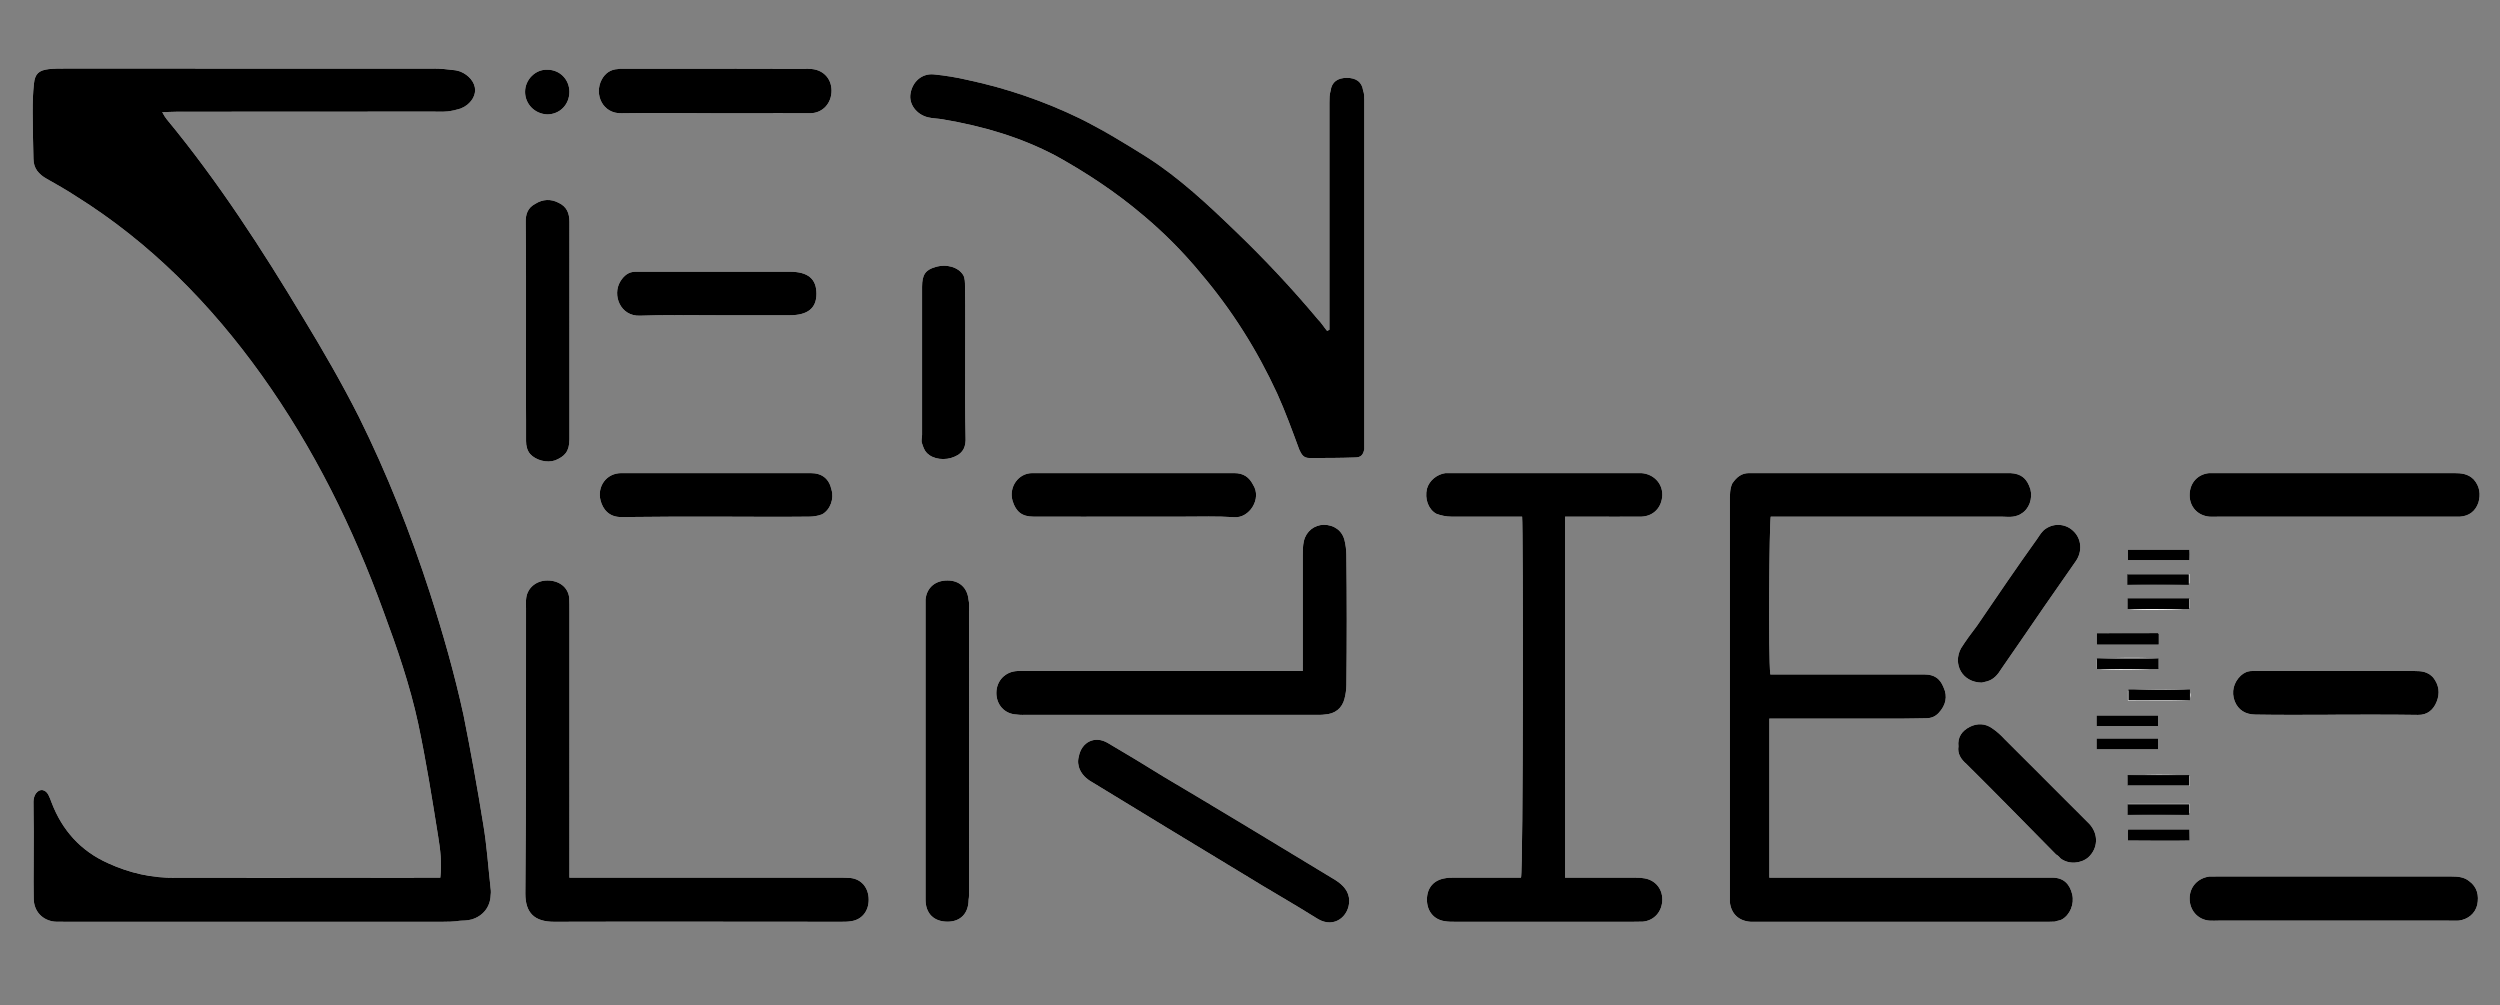 <?xml version="1.0" encoding="utf-8"?>
<!-- Generator: Adobe Illustrator 16.0.0, SVG Export Plug-In . SVG Version: 6.00 Build 0)  -->
<!DOCTYPE svg PUBLIC "-//W3C//DTD SVG 1.1//EN" "http://www.w3.org/Graphics/SVG/1.1/DTD/svg11.dtd">
<svg version="1.1" id="图层_1" xmlns="http://www.w3.org/2000/svg" xmlns:xlink="http://www.w3.org/1999/xlink" x="0px" y="0px"
	 width="595.28px" height="239.333px" viewBox="0 0 595.28 239.333" enable-background="new 0 0 595.28 239.333"
	 xml:space="preserve">
<rect x="0" y="0" width="595.28" height="239.333" fill="#808080" stroke="none"/>
<g>
	<path fill="#FFFFFF" d="M104.847,208.983c-0.903,0-1.661,0-2.458,0c-20.168,0-40.334,0-60.505,0.033
		c-5.728,0.071-11.055-1.14-16.235-3.519c-6.425-2.89-10.839-7.794-13.352-14.368c-0.257-0.68-0.464-1.279-0.808-1.937
		c-0.692-1.231-2.004-1.506-2.899-0.314c-0.382,0.467-0.615,1.298-0.621,1.971c-0.012,2.364,0.065,4.849,0.067,7.188
		c0.003,5.398-0.067,10.66-0.007,15.92c0.016,3.041,2.104,5.248,5.111,5.504c0.986,0.028,1.996,0.028,2.976,0.028
		c29.639,0,59.259,0,88.986,0c1.435,0,2.871-0.026,4.441-0.254c0.865-0.024,1.746-0.05,2.735-0.3
		c2.794-0.831,4.479-3.038,4.556-5.829c0.118-0.774,0.014-1.36-0.052-1.926c-0.549-4.966-0.88-9.943-1.699-14.803
		c-1.396-8.693-2.973-17.409-4.713-26.101c-2.141-9.821-4.898-19.49-7.971-29.016c-4.652-14.374-10.232-28.468-16.949-42.012
		c-4.048-8.015-8.577-15.841-13.225-23.494c-9.882-16.45-20.331-32.608-32.563-47.406c-0.33-0.413-0.593-0.833-1.03-1.648
		c1.382-0.011,2.487-0.098,3.593-0.1c20.283-0.026,40.505-0.02,60.724-0.03c1.164,0,2.448,0.064,3.593-0.042
		c1.068-0.117,2.171-0.384,3.082-0.67c2.131-0.819,3.514-2.624,3.509-4.423c-0.021-1.84-1.495-3.594-3.561-4.417
		c-0.5-0.141-0.904-0.281-1.411-0.319c-1.649-0.211-3.277-0.375-4.9-0.375c-29.357-0.003-58.687-0.003-88.102-0.003
		c-1.179,0-2.37,0-3.597,0.139c-2.312,0.277-3.245,1.112-3.481,3.465c-0.256,2.27-0.303,4.55-0.301,6.769
		c0.003,3.725,0.119,7.359,0.184,11.049c0.005,2.351,1.243,3.75,3.184,4.84c2.348,1.326,4.692,2.64,6.966,4.146
		C35.804,57.79,50.194,72.414,62.278,89.3c12.443,17.413,21.795,36.347,29.071,56.384c3.229,8.698,6.268,17.536,8.21,26.527
		c1.91,8.968,3.336,17.966,4.771,26.94C104.853,202.345,105.236,205.392,104.847,208.983z M421.297,171.107c1.105,0,1.865,0,2.486,0
		c9.696,0,19.434,0,29.203,0c1.82,0,3.697-0.068,5.615-0.08c1.361-0.008,2.259-0.453,3.049-1.302
		c1.648-1.782,2.169-3.869,1.118-6.08c-0.824-2.083-2.231-3.039-4.442-3.039c-0.83,0-1.443,0-2.211,0c-10.777,0-21.553,0-32.332,0
		c-0.828,0-1.65,0-2.249-0.002c-0.515-4.549-0.237-35.791,0.096-37.584c0.772,0,1.601,0,2.438,0c17.662,0,35.086,0,52.496,0
		c0.852,0,1.93,0.135,2.762,0c0.672-0.142,1.381-0.276,1.934-0.694c1.936-1.105,2.764-3.646,2.211-5.804
		c-0.812-2.623-2.209-3.728-4.765-3.869c-0.612,0-1.229,0-1.838,0c-19.372,0-38.731,0-58.335,0c-0.553,0-1.383,0-2.058,0
		c-1.812,0-2.973,0.97-4.01,2.487c-0.565,1.248-0.565,2.683-0.565,4.146c0,31.185,0,62.321,0,93.568c0,0.552,0,1.225,0,1.926
		c0.277,2.781,2.12,4.537,4.975,4.711c0.555,0,1.374,0,1.934,0c22.66,0,45.324,0,68.105,0c0.724,0,1.531,0,2.361-0.041
		c0.555-0.227,1.248-0.244,1.716-0.527c1.889-1.092,2.981-3.65,2.427-5.961c-0.553-2.319-1.934-3.978-4.695-3.978
		c-0.834,0-1.66,0-2.533,0c-20.744,0-41.489,0-62.233,0c-0.8,0-1.598,0-2.659,0C421.297,196.259,421.297,183.818,421.297,171.107z
		 M316.551,78.521c-0.265,0.133-0.265,0.133-0.553,0.275c-0.817-0.971-1.37-1.935-2.211-2.764
		c-6.124-7.329-12.713-14.347-19.606-20.971c-6.633-6.394-13.266-12.616-21.006-17.591c-5.263-3.314-10.502-6.495-16.029-9.254
		c-8.578-4.15-17.42-7.189-26.814-9.19c-2.528-0.589-5.246-1.042-8.011-1.312c-2.86-0.257-5.079,1.782-5.527,4.609
		c-0.418,2.434,1.382,4.921,4.146,5.612c1.104,0.276,2.433,0.279,3.594,0.493c9.396,1.587,18.508,4.209,27.086,8.782
		c7.186,3.995,14.083,8.553,20.451,13.945c4.975,4.149,9.661,8.847,13.843,13.935c7.424,8.732,13.42,18.265,18.202,28.633
		c1.937,4.281,3.595,8.845,5.251,13.325c0.537,1.183,1.03,2.012,2.401,2.012c3.664,0,7.283,0,10.866-0.13
		c1.392-0.005,1.944-0.558,2.211-1.967c0-0.526,0-1.066,0-1.497c0-27.223,0-54.458,0-81.762c0-0.725,0-1.431-0.267-2.12
		c-0.286-2.07-1.658-3.045-3.869-3.045s-3.604,0.975-3.869,3.039c-0.288,0.965-0.288,1.937-0.288,2.903c0,17.278,0,34.55,0,51.829
		C316.551,77,316.551,77.826,316.551,78.521z M372.659,123.02c1.935,0,3.593,0,5.251,0c4.417,0,8.566,0.049,12.988,0
		c2.862-0.142,4.797-2.211,4.917-5.117c0.058-2.897-2.151-5.054-5.01-5.25c-0.607,0-1.229,0-1.836,0c-14.099,0-28.381,0-42.568,0
		c-0.767,0-1.375,0-2.211,0c-2.004,0.276-3.869,1.733-4.422,3.735c-0.553,2.345,0.285,4.833,2.211,5.938
		c1.105,0.421,2.381,0.694,3.6,0.694c4.719,0,9.668,0,14.643,0c0.662,0,1.385,0,2.211,0c0.279,2.622,0.279,84.303-0.268,85.966
		c-0.559,0-1.221,0-1.943,0c-4.693,0-9.396,0-14.09,0.001c-0.553,0.001-1.389-0.003-1.941,0.124
		c-2.764,0.404-4.422,2.241-4.422,5.116c0,2.751,1.658,4.715,4.154,5.106c0.82,0.158,1.729,0.158,2.65,0.158
		c14.029,0,28.061,0,42.123,0c0.821,0,1.649,0,2.479-0.035c2.764-0.256,4.608-2.457,4.64-5.224c0.031-2.765-1.876-4.865-4.64-5.139
		c-0.576-0.108-1.383-0.105-1.936-0.105c-4.757-0.001-9.672,0.001-14.369-0.003c-0.83,0-1.385-0.001-2.212-0.001
		C372.659,180.236,372.659,151.866,372.659,123.02z M135.581,208.983c0-1.106,0-1.946,0-2.777c0-20.307,0-40.5-0.001-60.705
		c0-1.073,0.009-2.179-0.047-3.177c-0.301-2.57-2.466-4.103-5.186-4.104c-2.555-0.003-4.716,1.659-5.042,4.133
		c-0.128,0.843-0.051,1.672-0.052,2.501c-0.017,22.659,0.048,45.318-0.161,67.92c-0.005,4.585,2.165,6.716,6.846,6.716
		c22.699-0.07,45.612,0,68.274,0c0.829,0,1.656,0,2.485-0.145c2.489-0.362,4.147-2.348,4.147-5.115c0-2.767-1.66-4.864-4.29-5.167
		c-0.961-0.08-2.066-0.08-2.897-0.08c-20.447,0-40.883,0-61.138,0C137.663,208.983,136.803,208.983,135.581,208.983z
		 M310.206,159.777c-1.27,0-2.139,0-3.008,0c-20.756,0-41.705,0-62.5,0c-0.82,0-1.658,0-2.479,0
		c-2.838,0.136-4.959,2.291-4.975,5.206c0,2.814,1.928,5.019,4.8,5.146c0.909,0.145,1.831,0.084,2.653,0.084
		c22.929,0.008,45.751,0.006,68.573-0.002c0.804-0.002,1.54,0.029,2.174-0.083c2.457-0.127,4.157-1.509,4.71-3.814
		c0.265-1.011,0.42-2.117,0.433-3.2c0.118-10.333,0.12-20.747-0.01-31.116c-0.016-1.105-0.158-2.213-0.423-3.316
		c-0.553-2.333-2.499-3.728-4.958-3.728c-2.228,0.042-4.174,1.517-4.727,3.865c-0.265,1.108-0.265,2.35-0.265,3.464
		c0,8.276,0,16.566,0,24.856C310.206,157.86,310.206,158.671,310.206,159.777z M230.739,178.972c0-11.181,0.006-22.294-0.01-33.438
		c-0.002-0.956,0.105-1.935-0.117-2.764c-0.281-2.855-2.211-4.548-4.977-4.549c-3.029-0.026-4.974,1.787-5.25,4.495
		c0,0.883,0,1.712,0,2.542c0,22.264,0,44.64,0,67.043c0,0.553,0,1.238,0,1.929c0,3.257,1.943,5.233,5.242,5.233
		c3.045,0,4.984-1.928,5.01-5.231c0.142-0.771,0.098-1.378,0.098-2.208C230.741,201.008,230.739,190.023,230.739,178.972z
		 M321.261,214.512c0-2.211-1.394-3.768-3.316-4.976c-13.552-8.198-27.14-16.472-40.9-24.613c-4.422-2.764-8.844-5.401-13.266-8.014
		c-3.051-1.808-6.283-0.276-6.92,3.316c-0.553,2.004,0.409,4.422,3.051,5.929c12.013,7.333,24.03,14.646,36.19,21.991
		c5.819,3.602,11.897,7.027,17.728,10.688C317.782,221.152,321.261,218.082,321.261,214.512z M555.651,219.213
		c9.109,0,18.249,0,27.383,0c0.795,0,1.581,0.043,2.403-0.002c2.211-0.274,3.925-1.682,4.422-3.749c0.456-2.224,0-4.268-1.928-5.656
		c-1.188-0.995-2.762-1.101-4.15-1.101c-18.769,0-37.332,0-56.096,0c-0.553,0-1.107-0.001-1.66,0.011
		c-2.762,0.414-4.649,2.479-4.649,5.242c0,2.767,1.888,4.979,4.649,5.253c0.83,0.06,1.513,0.002,2.217,0.002
		C537.397,219.213,546.499,219.213,555.651,219.213z M556.146,112.653c-9.117,0-18.236,0-27.357,0c-0.884,0-1.907,0-2.764,0
		c-2.762,0.276-4.649,2.353-4.649,5.25c-0.002,2.765,1.888,4.841,4.649,5.117c0.83,0.069,1.66,0,2.488,0c18.246,0,36.494,0,54.745,0
		c0.808,0,1.689,0.036,2.505,0c2.166-0.142,3.66-1.303,4.366-3.317c0.565-1.935,0.363-3.868-1.097-5.527
		c-1.341-1.382-2.981-1.523-4.699-1.523C574.938,112.653,565.543,112.653,556.146,112.653z M125.249,78.655
		c-0.003,0-0.008,0-0.013,0c0,5.394-0.008,10.779,0.002,16.173c0.007,3.316,0.04,6.769,0.021,10.159
		c-0.021,1.173,0.283,2.28,0.959,3.109c1.377,1.517,4.04,2.211,5.979,1.517c2.217-0.913,3.388-2.07,3.387-4.976
		c-0.018-17.272-0.016-34.551,0.001-51.822c0-2.067-0.639-3.594-2.519-4.502c-1.903-1.01-3.832-0.892-5.6,0.213
		c-1.838,0.971-2.328,2.492-2.288,4.423C125.278,61.518,125.249,70.086,125.249,78.655z M269.858,123.02L269.858,123.02
		c4.04,0,8.001,0,11.872,0c4.159,0,8.087-0.142,12.158,0.135c3.606,0.276,6.633-4.422,4.48-7.738
		c-0.922-1.793-2.27-2.764-4.48-2.764c-7.999,0-15.919,0-23.766,0c-8.005,0-16.243,0-24.319,0c-3.316,0-5.659,3.316-4.689,6.633
		c0.82,2.629,2.293,3.734,4.977,3.734C254.095,123.056,262.008,123.02,269.858,123.02z M170.167,26.966
		c7.661,0,15.126,0,22.858-0.006c2.854-0.062,4.977-2.342,4.977-5.379c-0.002-3.038-2.211-5.157-5.251-5.174
		c-14.923-0.059-29.953-0.039-45.028-0.035c-0.19,0-0.312,0.002-0.572,0.072c-1.776,0.08-3.05,0.989-3.875,2.511
		c-1.889,3.589,0.29,8.151,4.694,8.013C155.427,26.831,162.853,26.966,170.167,26.966z M170.363,123.02
		c7.463,0,14.92,0.094,22.276,0c0.942,0,2.054-0.142,3.115-0.553c1.971-1.094,2.862-3.734,2.249-5.803
		c-0.557-2.629-2.213-4.011-4.975-4.011c-14.932,0-30.12,0-45.082,0c-3.566,0-5.798,3.182-4.952,6.498
		c0.553,2.09,1.979,4.004,4.996,3.972C155.449,123.02,162.908,123.02,170.363,123.02z M556.146,170.19c0-0.008,0-0.014,0-0.021
		c6.464,0,12.99-0.04,19.584,0.061c2.248,0.049,3.678-1.197,4.463-3.141c0.824-2.061,0.553-3.995-0.834-5.777
		c-1.336-1.407-2.764-1.534-4.422-1.534c-12.428,0-24.605,0-37.014,0c-0.562,0-1.119,0-1.672,0c-1.079,0-1.934,0.404-2.71,1.105
		c-1.708,1.658-2.261,3.868-1.435,6.079c0.828,2.062,2.486,3.17,4.967,3.189C543.436,170.272,549.791,170.19,556.146,170.19z
		 M170.674,75.062L170.674,75.062c5.775,0,11.576,0,17.372,0c4.262,0,6.363-1.659,6.363-5.11c0.002-3.519-1.977-5.252-6.354-5.252
		c-11.607-0.003-23.213,0-34.816,0c-0.566,0-1.271,0-1.933,0c-1.663,0-2.783,0.964-3.619,2.346c-1.928,3.221,0.009,8.292,4.69,8.124
		C158.475,74.927,164.567,75.062,170.674,75.062z M229.804,86.394c0-6.081,0.093-12.162-0.025-18.242c0-0.83,0-1.896-0.402-2.622
		c-1.164-1.936-4.021-2.765-6.66-1.936c-2.33,0.661-3.159,1.8-3.16,4.699c0,0.276,0,0.553,0,0.829c0,11.467,0,22.941,0,34.409
		c0.001,0.694-0.275,1.384,0.001,2.076c0.276,0.829,0.553,1.659,1.105,2.212c1.451,1.579,4.423,1.935,6.666,0.908
		c2.179-0.908,2.69-2.567,2.586-4.643C229.778,98.145,229.812,92.34,229.804,86.394z M471.863,162.541
		c0.104-0.031,0.659-0.152,1.183-0.276c1.681-0.425,2.685-1.658,3.519-3.037c3.403-4.969,6.906-9.951,10.273-14.925
		c2.458-3.523,4.924-7.058,7.412-10.647c1.656-2.345,1.377-5.385-0.536-7.184c-1.675-1.665-4.44-2.069-6.64-0.552
		c-0.838,0.552-1.396,1.507-1.969,2.351c-4.949,6.912-9.646,13.821-14.348,20.729c-1.375,1.786-2.693,3.593-3.825,5.378
		C464.923,158.119,467.2,162.48,471.863,162.541z M466.331,177.739c-0.267,1.69,0.562,3.04,1.942,4.215
		c7.184,7.117,14.2,14.306,21.295,21.499c0.527,0.274,0.812,0.665,1.09,0.954c1.934,1.478,4.839,1.256,6.625-0.289
		c2.229-2.087,2.492-5.377,0.281-7.865c-1.934-1.976-3.867-3.863-5.803-5.803c-4.697-4.697-9.508-9.546-14.371-14.369
		c-0.826-0.909-1.919-1.935-3.022-2.658c-1.669-1.211-3.606-1.211-5.274-0.382C467.168,173.996,466.077,175.528,466.331,177.739z
		 M135.581,21.856c-0.008-2.907-2.245-5.252-5.238-5.257c-2.849-0.12-5.318,2.353-5.316,5.271c0.002,2.892,2.278,5.244,5.254,5.369
		C133.312,27.243,135.586,24.894,135.581,21.856z M513.869,156.875c-2.464-0.414-12.988-0.287-14.599,0.139c0,0.722,0,1.509,0,2.211
		c2.714,0.404,13.216,0.276,14.599-0.149C513.869,158.395,513.869,157.571,513.869,156.875z M513.869,150.761
		c-4.965,0.024-9.672-0.104-14.584,0.024c0,1.067,0,1.807,0,2.636c4.929,0,9.71,0,14.584,0
		C513.869,152.592,513.869,151.763,513.869,150.761z M499.223,172.891c4.98,0,9.729,0,14.641,0c0-0.955,0-1.657,0-2.512
		c-4.969,0-9.666,0-14.641,0C499.223,171.233,499.223,171.936,499.223,172.891z M499.225,178.417c4.973,0,9.702,0,14.641,0
		c0-0.955,0-1.657,0-2.562c-4.971,0-9.668,0-14.641,0C499.225,176.76,499.225,177.462,499.225,178.417z M506.684,200.135
		c4.975-0.001,9.866,0.112,14.69-0.001c-0.029-1.105-0.044-1.807-0.044-2.632c-4.975,0-9.678,0-14.61,0
		c-0.036,0.418-0.04,0.686-0.04,0.965C506.678,198.901,506.682,199.346,506.684,200.135z M521.328,130.893
		c-4.973,0-9.678,0-14.645,0c0,0.97,0,1.658,0,2.485c4.973,0,9.702,0,14.646,0c0-0.552,0.03-0.963,0.03-1.38
		C521.36,131.722,521.33,131.337,521.328,130.893z M506.684,166.822c4.989-0.079,9.941,0.14,14.679-0.137
		c0.076-0.553,0.233-0.829,0.229-1.253c-0.039-0.405-0.231-0.699-0.262-1.106c-2.764-0.404-12.994-0.276-14.646,0.149
		C506.684,165.142,506.684,165.856,506.684,166.822z M521.33,142.644c-4.975,0-9.784,0-14.646,0
		c-0.002,0.435-0.006,0.829-0.004,1.12c0,0.388,0.004,0.814,0.004,1.217c3.041,0.426,13.26,0.276,14.646-0.167
		C521.33,144.152,521.33,143.473,521.33,142.644z M521.33,136.691c-4.975,0-9.716,0-14.646,0c0,0.829,0,1.649,0,2.36
		c2.764,0.404,13.256,0.276,14.646-0.16C521.33,138.222,521.33,137.521,521.33,136.691z M506.682,187.134c4.977,0,9.704,0,14.648,0
		c0-0.97,0-1.658,0-2.39c-2.454-0.374-12.998-0.374-14.648,0.119C506.682,185.476,506.682,186.199,506.682,187.134z M521.33,191.406
		c-4.975,0-9.691,0-14.646,0c0,0.978,0,1.62,0,2.361c2.76,0.477,13.242,0.28,14.646-0.153
		C521.33,192.942,521.33,192.235,521.33,191.406z"/>
	<path fill-rule="evenodd" clip-rule="evenodd" d="M104.847,208.983c0.39-3.592,0.006-6.638-0.516-9.832
		c-1.436-8.974-2.861-17.972-4.771-26.94c-1.942-8.992-4.981-17.83-8.21-26.527c-7.276-20.037-16.628-38.971-29.071-56.384
		C50.194,72.414,35.804,57.79,18.113,46.733c-2.273-1.505-4.618-2.819-6.966-4.146c-1.94-1.091-3.179-2.489-3.184-4.84
		c-0.064-3.689-0.181-7.324-0.184-11.049c-0.002-2.219,0.045-4.499,0.301-6.769c0.236-2.354,1.168-3.188,3.481-3.465
		c1.227-0.139,2.418-0.139,3.597-0.139c29.415,0,58.744,0,88.102,0.003c1.623,0,3.251,0.164,4.9,0.375
		c0.507,0.038,0.911,0.178,1.411,0.319c2.065,0.823,3.539,2.577,3.561,4.417c0.005,1.799-1.378,3.604-3.509,4.423
		c-0.911,0.286-2.014,0.553-3.082,0.67c-1.145,0.105-2.429,0.042-3.593,0.042c-20.219,0.01-40.44,0.004-60.724,0.03
		c-1.105,0.002-2.211,0.089-3.593,0.1c0.438,0.815,0.7,1.236,1.03,1.648c12.232,14.798,22.682,30.956,32.563,47.406
		c4.647,7.652,9.177,15.479,13.225,23.494c6.717,13.544,12.297,27.638,16.949,42.012c3.072,9.526,5.83,19.195,7.971,29.016
		c1.74,8.692,3.317,17.408,4.713,26.101c0.819,4.86,1.15,9.837,1.699,14.803c0.065,0.566,0.17,1.152,0.052,1.926
		c-0.077,2.791-1.762,4.999-4.556,5.829c-0.989,0.25-1.87,0.275-2.735,0.3c-1.57,0.228-3.007,0.254-4.441,0.254
		c-29.728,0-59.348,0-88.986,0c-0.979,0-1.989,0-2.976-0.028c-3.008-0.257-5.095-2.463-5.111-5.504
		c-0.061-5.26,0.01-10.522,0.007-15.92c-0.002-2.338-0.08-4.824-0.067-7.188c0.006-0.673,0.239-1.504,0.621-1.971
		c0.896-1.192,2.207-0.917,2.899,0.314c0.344,0.658,0.551,1.256,0.808,1.937c2.513,6.574,6.927,11.478,13.352,14.368
		c5.181,2.379,10.508,3.59,16.235,3.519c20.171-0.033,40.337-0.033,60.505-0.033C103.186,208.983,103.943,208.983,104.847,208.983z"
		/>
	<path fill-rule="evenodd" clip-rule="evenodd" d="M421.297,171.107c0,12.711,0,25.152,0,37.876c1.062,0,1.859,0,2.659,0
		c20.744,0,41.489,0,62.233,0c0.873,0,1.699,0,2.533,0c2.762,0,4.143,1.658,4.695,3.978c0.555,2.311-0.538,4.869-2.427,5.961
		c-0.468,0.283-1.161,0.301-1.716,0.527c-0.83,0.041-1.638,0.041-2.361,0.041c-22.781,0-45.445,0-68.105,0c-0.56,0-1.379,0-1.934,0
		c-2.854-0.174-4.697-1.93-4.975-4.711c0-0.702,0-1.375,0-1.926c0-31.247,0-62.383,0-93.568c0-1.462,0-2.898,0.565-4.146
		c1.037-1.517,2.198-2.487,4.01-2.487c0.675,0,1.505,0,2.058,0c19.604,0,38.963,0,58.335,0c0.608,0,1.226,0,1.838,0
		c2.556,0.141,3.953,1.247,4.765,3.869c0.553,2.157-0.275,4.698-2.211,5.804c-0.553,0.418-1.262,0.553-1.934,0.694
		c-0.832,0.135-1.91,0-2.762,0c-17.41,0-34.834,0-52.496,0c-0.838,0-1.666,0-2.438,0c-0.333,1.793-0.61,33.035-0.096,37.584
		c0.599,0.002,1.421,0.002,2.249,0.002c10.779,0,21.555,0,32.332,0c0.768,0,1.381,0,2.211,0c2.211,0,3.618,0.956,4.442,3.039
		c1.051,2.211,0.53,4.298-1.118,6.08c-0.79,0.849-1.688,1.294-3.049,1.302c-1.918,0.012-3.795,0.08-5.615,0.08
		c-9.77,0-19.507,0-29.203,0C423.162,171.107,422.402,171.107,421.297,171.107z"/>
	<path fill-rule="evenodd" clip-rule="evenodd" d="M316.551,78.521c0-0.696,0-1.521,0-2.212c0-17.279,0-34.551,0-51.829
		c0-0.966,0-1.938,0.288-2.903c0.265-2.064,1.658-3.039,3.869-3.039s3.583,0.975,3.869,3.045c0.267,0.689,0.267,1.396,0.267,2.12
		c0,27.304,0,54.54,0,81.762c0,0.43,0,0.97,0,1.497c-0.267,1.409-0.819,1.962-2.211,1.967c-3.583,0.13-7.202,0.13-10.866,0.13
		c-1.371,0-1.864-0.829-2.401-2.012c-1.656-4.48-3.314-9.044-5.251-13.325c-4.782-10.369-10.778-19.901-18.202-28.633
		c-4.182-5.088-8.868-9.786-13.843-13.935c-6.368-5.392-13.266-9.95-20.451-13.945c-8.578-4.573-17.689-7.194-27.086-8.782
		c-1.161-0.214-2.49-0.217-3.594-0.493c-2.764-0.691-4.563-3.178-4.146-5.612c0.448-2.827,2.667-4.866,5.527-4.609
		c2.765,0.27,5.482,0.723,8.011,1.312c9.395,2.001,18.236,5.04,26.814,9.19c5.527,2.76,10.767,5.94,16.029,9.254
		c7.74,4.976,14.373,11.198,21.006,17.591c6.894,6.624,13.482,13.642,19.606,20.971c0.841,0.829,1.394,1.793,2.211,2.764
		C316.286,78.655,316.286,78.655,316.551,78.521z"/>
	<path fill-rule="evenodd" clip-rule="evenodd" d="M372.659,123.02c0,28.846,0,57.216,0,85.963c0.827,0,1.382,0.001,2.212,0.001
		c4.697,0.004,9.612,0.001,14.369,0.003c0.553,0,1.359-0.003,1.936,0.105c2.764,0.274,4.671,2.375,4.64,5.139
		c-0.031,2.767-1.876,4.968-4.64,5.224c-0.83,0.035-1.658,0.035-2.479,0.035c-14.062,0-28.094,0-42.123,0
		c-0.921,0-1.83,0-2.65-0.158c-2.496-0.391-4.154-2.354-4.154-5.106c0-2.875,1.658-4.712,4.422-5.116
		c0.553-0.126,1.389-0.123,1.941-0.124c4.693-0.001,9.396-0.001,14.09-0.001c0.723,0,1.385,0,1.943,0
		c0.547-1.663,0.547-83.344,0.268-85.966c-0.826,0-1.549,0-2.211,0c-4.975,0-9.924,0-14.643,0c-1.219,0-2.494-0.273-3.6-0.694
		c-1.926-1.105-2.764-3.593-2.211-5.938c0.553-2.001,2.418-3.458,4.422-3.735c0.836,0,1.444,0,2.211,0c14.188,0,28.47,0,42.568,0
		c0.607,0,1.229,0,1.836,0c2.858,0.196,5.067,2.353,5.01,5.25c-0.12,2.906-2.055,4.976-4.917,5.117c-4.422,0.049-8.571,0-12.988,0
		C376.252,123.02,374.594,123.02,372.659,123.02z"/>
	<path fill-rule="evenodd" clip-rule="evenodd" d="M135.581,208.983c1.222,0,2.082,0,2.939,0c20.255,0,40.69,0,61.138,0
		c0.831,0,1.937,0,2.897,0.08c2.63,0.304,4.29,2.401,4.29,5.167c0,2.767-1.658,4.753-4.147,5.115
		c-0.829,0.145-1.656,0.145-2.485,0.145c-22.662,0-45.575-0.07-68.274,0c-4.681,0-6.851-2.13-6.846-6.716
		c0.209-22.602,0.145-45.261,0.161-67.92c0.001-0.829-0.076-1.658,0.052-2.501c0.326-2.474,2.487-4.136,5.042-4.133
		c2.72,0.001,4.885,1.533,5.186,4.104c0.056,0.999,0.047,2.104,0.047,3.177c0.001,20.205,0.001,40.398,0.001,60.705
		C135.581,207.038,135.581,207.877,135.581,208.983z"/>
	<path fill-rule="evenodd" clip-rule="evenodd" d="M310.206,159.777c0-1.105,0-1.917,0-2.636c0-8.29,0-16.58,0-24.856
		c0-1.115,0-2.356,0.265-3.464c0.553-2.349,2.499-3.823,4.727-3.865c2.459,0,4.405,1.395,4.958,3.728
		c0.265,1.103,0.407,2.211,0.423,3.316c0.13,10.369,0.128,20.783,0.01,31.116c-0.013,1.083-0.168,2.188-0.433,3.2
		c-0.553,2.305-2.253,3.687-4.71,3.814c-0.634,0.112-1.37,0.081-2.174,0.083c-22.822,0.008-45.645,0.01-68.573,0.002
		c-0.822,0-1.744,0.061-2.653-0.084c-2.872-0.127-4.8-2.333-4.8-5.146c0.016-2.915,2.137-5.07,4.975-5.206c0.82,0,1.658,0,2.479,0
		c20.795,0,41.744,0,62.5,0C308.067,159.777,308.937,159.777,310.206,159.777z"/>
	<path fill-rule="evenodd" clip-rule="evenodd" d="M230.739,178.972c0,11.052,0.002,22.037-0.004,33.052
		c0,0.83,0.044,1.438-0.098,2.208c-0.025,3.303-1.965,5.231-5.01,5.231c-3.299,0-5.242-1.977-5.242-5.233c0-0.691,0-1.376,0-1.929
		c0-22.403,0-44.779,0-67.043c0-0.829,0-1.658,0-2.542c0.276-2.708,2.221-4.521,5.25-4.495c2.766,0.001,4.695,1.694,4.977,4.549
		c0.223,0.829,0.115,1.808,0.117,2.764C230.745,156.677,230.739,167.791,230.739,178.972z"/>
	<path fill-rule="evenodd" clip-rule="evenodd" d="M321.261,214.512c0,3.57-3.479,6.641-7.434,4.322
		c-5.83-3.661-11.908-7.085-17.728-10.688c-12.16-7.345-24.178-14.657-36.19-21.991c-2.642-1.507-3.604-3.925-3.051-5.929
		c0.637-3.593,3.869-5.125,6.92-3.316c4.422,2.613,8.844,5.25,13.266,8.014c13.761,8.141,27.349,16.415,40.9,24.613
		C319.867,210.744,321.261,212.301,321.261,214.512z"/>
	<path fill-rule="evenodd" clip-rule="evenodd" d="M555.651,219.213c-9.152,0-18.254,0-27.409,0c-0.704,0-1.387,0.058-2.217-0.002
		c-2.762-0.274-4.649-2.486-4.649-5.253c0-2.764,1.888-4.829,4.649-5.242c0.553-0.012,1.107-0.011,1.66-0.011
		c18.764,0,37.327,0,56.096,0c1.389,0,2.963,0.106,4.15,1.101c1.928,1.388,2.384,3.432,1.928,5.656
		c-0.497,2.067-2.211,3.475-4.422,3.749c-0.822,0.045-1.608,0.002-2.403,0.002C573.9,219.213,564.761,219.213,555.651,219.213z"/>
	<path fill-rule="evenodd" clip-rule="evenodd" d="M556.146,112.653c9.396,0,18.791,0,28.188,0c1.718,0,3.358,0.141,4.699,1.523
		c1.46,1.659,1.662,3.593,1.097,5.527c-0.706,2.014-2.2,3.175-4.366,3.317c-0.815,0.036-1.697,0-2.505,0
		c-18.251,0-36.499,0-54.745,0c-0.828,0-1.658,0.069-2.488,0c-2.762-0.276-4.651-2.353-4.649-5.117c0-2.897,1.888-4.974,4.649-5.25
		c0.856,0,1.88,0,2.764,0C537.91,112.653,547.029,112.653,556.146,112.653z"/>
	<path fill-rule="evenodd" clip-rule="evenodd" d="M125.249,78.655c0-8.568,0.029-17.137-0.071-25.706
		c-0.04-1.931,0.45-3.452,2.288-4.423c1.768-1.105,3.696-1.224,5.6-0.213c1.88,0.908,2.519,2.435,2.519,4.502
		c-0.017,17.271-0.019,34.55-0.001,51.822c0.001,2.906-1.17,4.062-3.387,4.976c-1.938,0.694-4.602,0-5.979-1.517
		c-0.676-0.829-0.979-1.936-0.959-3.109c0.02-3.39-0.014-6.842-0.021-10.159c-0.01-5.394-0.002-10.78-0.002-16.173
		C125.241,78.655,125.246,78.655,125.249,78.655z"/>
	<path fill-rule="evenodd" clip-rule="evenodd" d="M269.858,123.02c-7.851,0-15.764,0.036-23.768,0
		c-2.684,0-4.156-1.105-4.977-3.734c-0.97-3.316,1.373-6.633,4.689-6.633c8.076,0,16.314,0,24.319,0c7.847,0,15.767,0,23.766,0
		c2.211,0,3.559,0.97,4.48,2.764c2.152,3.316-0.874,8.015-4.48,7.738c-4.071-0.276-7.999-0.135-12.158-0.135
		C277.859,123.02,273.898,123.02,269.858,123.02L269.858,123.02z"/>
	<path fill-rule="evenodd" clip-rule="evenodd" d="M170.167,26.966c-7.314,0-14.74-0.136-22.197,0.001
		c-4.404,0.138-6.583-4.424-4.694-8.013c0.825-1.522,2.099-2.431,3.875-2.511c0.261-0.07,0.382-0.072,0.572-0.072
		c15.075-0.004,30.105-0.024,45.028,0.035c3.04,0.017,5.249,2.136,5.251,5.174c0,3.037-2.123,5.317-4.977,5.379
		C185.293,26.966,177.828,26.966,170.167,26.966z"/>
	<path fill-rule="evenodd" clip-rule="evenodd" d="M170.363,123.02c-7.455,0-14.914,0-22.372,0.102
		c-3.018,0.033-4.443-1.881-4.996-3.972c-0.846-3.315,1.386-6.498,4.952-6.498c14.962,0,30.15,0,45.082,0
		c2.762,0,4.418,1.382,4.975,4.011c0.613,2.069-0.278,4.709-2.249,5.803c-1.062,0.411-2.173,0.553-3.115,0.553
		C185.283,123.114,177.826,123.02,170.363,123.02z"/>
	<path fill-rule="evenodd" clip-rule="evenodd" d="M556.146,170.19c-6.355,0-12.711,0.082-19.072-0.039
		c-2.48-0.019-4.139-1.127-4.967-3.189c-0.826-2.211-0.273-4.421,1.435-6.079c0.776-0.702,1.631-1.105,2.71-1.105
		c0.553,0,1.109,0,1.672,0c12.408,0,24.586,0,37.014,0c1.658,0,3.086,0.127,4.422,1.534c1.387,1.782,1.658,3.716,0.834,5.777
		c-0.785,1.944-2.215,3.19-4.463,3.141c-6.594-0.1-13.12-0.061-19.584-0.061C556.146,170.176,556.146,170.182,556.146,170.19z"/>
	<path fill-rule="evenodd" clip-rule="evenodd" d="M170.674,75.062c-6.106,0-12.199-0.134-18.297,0.108
		c-4.682,0.168-6.618-4.903-4.69-8.124c0.836-1.382,1.956-2.346,3.619-2.346c0.662,0,1.366,0,1.933,0
		c11.604,0,23.209-0.003,34.816,0c4.378,0,6.356,1.733,6.354,5.252c0,3.451-2.102,5.11-6.363,5.11
		C182.25,75.062,176.449,75.062,170.674,75.062L170.674,75.062z"/>
	<path fill-rule="evenodd" clip-rule="evenodd" d="M229.808,86.394c0.004,5.946-0.029,11.75,0.106,17.69
		c0.104,2.076-0.407,3.735-2.586,4.643c-2.243,1.027-5.215,0.671-6.666-0.908c-0.553-0.553-0.829-1.383-1.105-2.212
		c-0.276-0.692,0-1.382-0.001-2.076c0-11.468,0-22.942,0-34.409c0-0.276,0-0.553,0-0.829c0.001-2.899,0.83-4.039,3.16-4.699
		c2.639-0.829,5.496,0,6.66,1.936c0.402,0.727,0.402,1.792,0.402,2.622C229.896,74.232,229.804,80.313,229.808,86.394z"/>
	<path fill-rule="evenodd" clip-rule="evenodd" d="M471.863,162.541c-4.663-0.061-6.94-4.422-4.931-8.163
		c1.132-1.786,2.45-3.593,3.825-5.378c4.701-6.908,9.398-13.817,14.348-20.729c0.572-0.843,1.131-1.799,1.969-2.351
		c2.199-1.517,4.965-1.113,6.64,0.552c1.913,1.799,2.192,4.839,0.536,7.184c-2.488,3.589-4.954,7.125-7.412,10.647
		c-3.367,4.974-6.87,9.956-10.273,14.925c-0.834,1.379-1.838,2.612-3.519,3.037C472.522,162.389,471.968,162.509,471.863,162.541z"
		/>
	<path fill-rule="evenodd" clip-rule="evenodd" d="M466.331,177.739c-0.254-2.211,0.837-3.743,2.763-4.698
		c1.668-0.829,3.605-0.829,5.274,0.382c1.104,0.724,2.196,1.75,3.022,2.658c4.863,4.823,9.674,9.672,14.371,14.369
		c1.936,1.939,3.869,3.827,5.803,5.803c2.211,2.487,1.948,5.777-0.281,7.865c-1.786,1.545-4.691,1.767-6.625,0.289
		c-0.277-0.289-0.562-0.679-1.09-0.954c-7.095-7.193-14.111-14.382-21.295-21.499C466.893,180.779,466.064,179.429,466.331,177.739z
		"/>
	<path fill-rule="evenodd" clip-rule="evenodd" d="M135.581,21.856c0.005,3.038-2.27,5.387-5.301,5.383
		c-2.976-0.125-5.252-2.478-5.254-5.369c-0.002-2.917,2.468-5.391,5.316-5.271C133.336,16.604,135.573,18.949,135.581,21.856z"/>
	<path fill-rule="evenodd" clip-rule="evenodd" d="M513.869,150.761c0,1.002,0,1.831,0,2.66c-4.874,0-9.655,0-14.584,0
		c0-0.829,0-1.569,0-2.636"/>
	<path fill-rule="evenodd" clip-rule="evenodd" d="M499.223,172.891c0-0.955,0-1.657,0-2.512c4.975,0,9.672,0,14.641,0
		c0,0.854,0,1.557,0,2.512C508.952,172.891,504.203,172.891,499.223,172.891z"/>
	<path fill-rule="evenodd" clip-rule="evenodd" d="M499.225,178.417c0-0.955,0-1.657,0-2.562c4.973,0,9.67,0,14.641,0
		c0,0.905,0,1.608,0,2.562C508.927,178.417,504.197,178.417,499.225,178.417z"/>
	<path fill-rule="evenodd" clip-rule="evenodd" d="M506.684,200.135c-0.002-0.789-0.006-1.234-0.004-1.668
		c0-0.279,0.004-0.547,0.04-0.965c4.933,0,9.636,0,14.61,0c0,0.825,0.015,1.526,0.044,2.632
		C516.55,200.247,511.658,200.134,506.684,200.135z"/>
	<path fill-rule="evenodd" clip-rule="evenodd" d="M521.328,130.893c0.002,0.444,0.032,0.829,0.032,1.105
		c0,0.417-0.03,0.828-0.03,1.38c-4.944,0-9.674,0-14.646,0c0-0.828,0-1.516,0-2.485C511.65,130.893,516.355,130.893,521.328,130.893
		z"/>
</g>
<path fill-rule="evenodd" clip-rule="evenodd" d="M499.305,159.301c0-0.955,0-1.657,0-2.512c4.975,0,9.672,0,14.641,0
	c0,0.854,0,1.557,0,2.512C509.034,159.301,504.285,159.301,499.305,159.301z"/>
<path fill-rule="evenodd" clip-rule="evenodd" d="M499.358,153.421c0-0.955,0-1.657,0-2.512c4.975,0,9.672,0,14.641,0
	c0,0.854,0,1.557,0,2.512C509.088,153.421,504.339,153.421,499.358,153.421z"/>
<path fill-rule="evenodd" clip-rule="evenodd" d="M506.625,145.014c0-0.955,0-1.657,0-2.512c4.975,0,9.672,0,14.641,0
	c0,0.854,0,1.557,0,2.512C516.354,145.014,511.605,145.014,506.625,145.014z"/>
<path fill-rule="evenodd" clip-rule="evenodd" d="M506.549,139.25c0-0.955,0-1.657,0-2.512c4.975,0,9.672,0,14.641,0
	c0,0.854,0,1.557,0,2.512C516.278,139.25,511.529,139.25,506.549,139.25z"/>
<path fill-rule="evenodd" clip-rule="evenodd" d="M506.625,184.55c4.975,0,9.672,0,14.641,0c0,0.854,0,1.557,0,2.512
	c-4.911,0-9.66,0-14.641,0"/>
<path fill-rule="evenodd" clip-rule="evenodd" d="M506.625,194.023c0-0.955,0-1.657,0-2.512c4.975,0,9.672,0,14.641,0
	c0,0.854,0,1.557,0,2.512C516.354,194.023,511.605,194.023,506.625,194.023z"/>
<g id="图层_2">
	<path fill-rule="evenodd" clip-rule="evenodd" d="M506.817,166.711c0-0.955,0-1.657,0-2.512c4.975,0,9.672,0,14.641,0
		c0,0.854,0,1.557,0,2.512C516.547,166.711,511.798,166.711,506.817,166.711z"/>
</g>
</svg>
